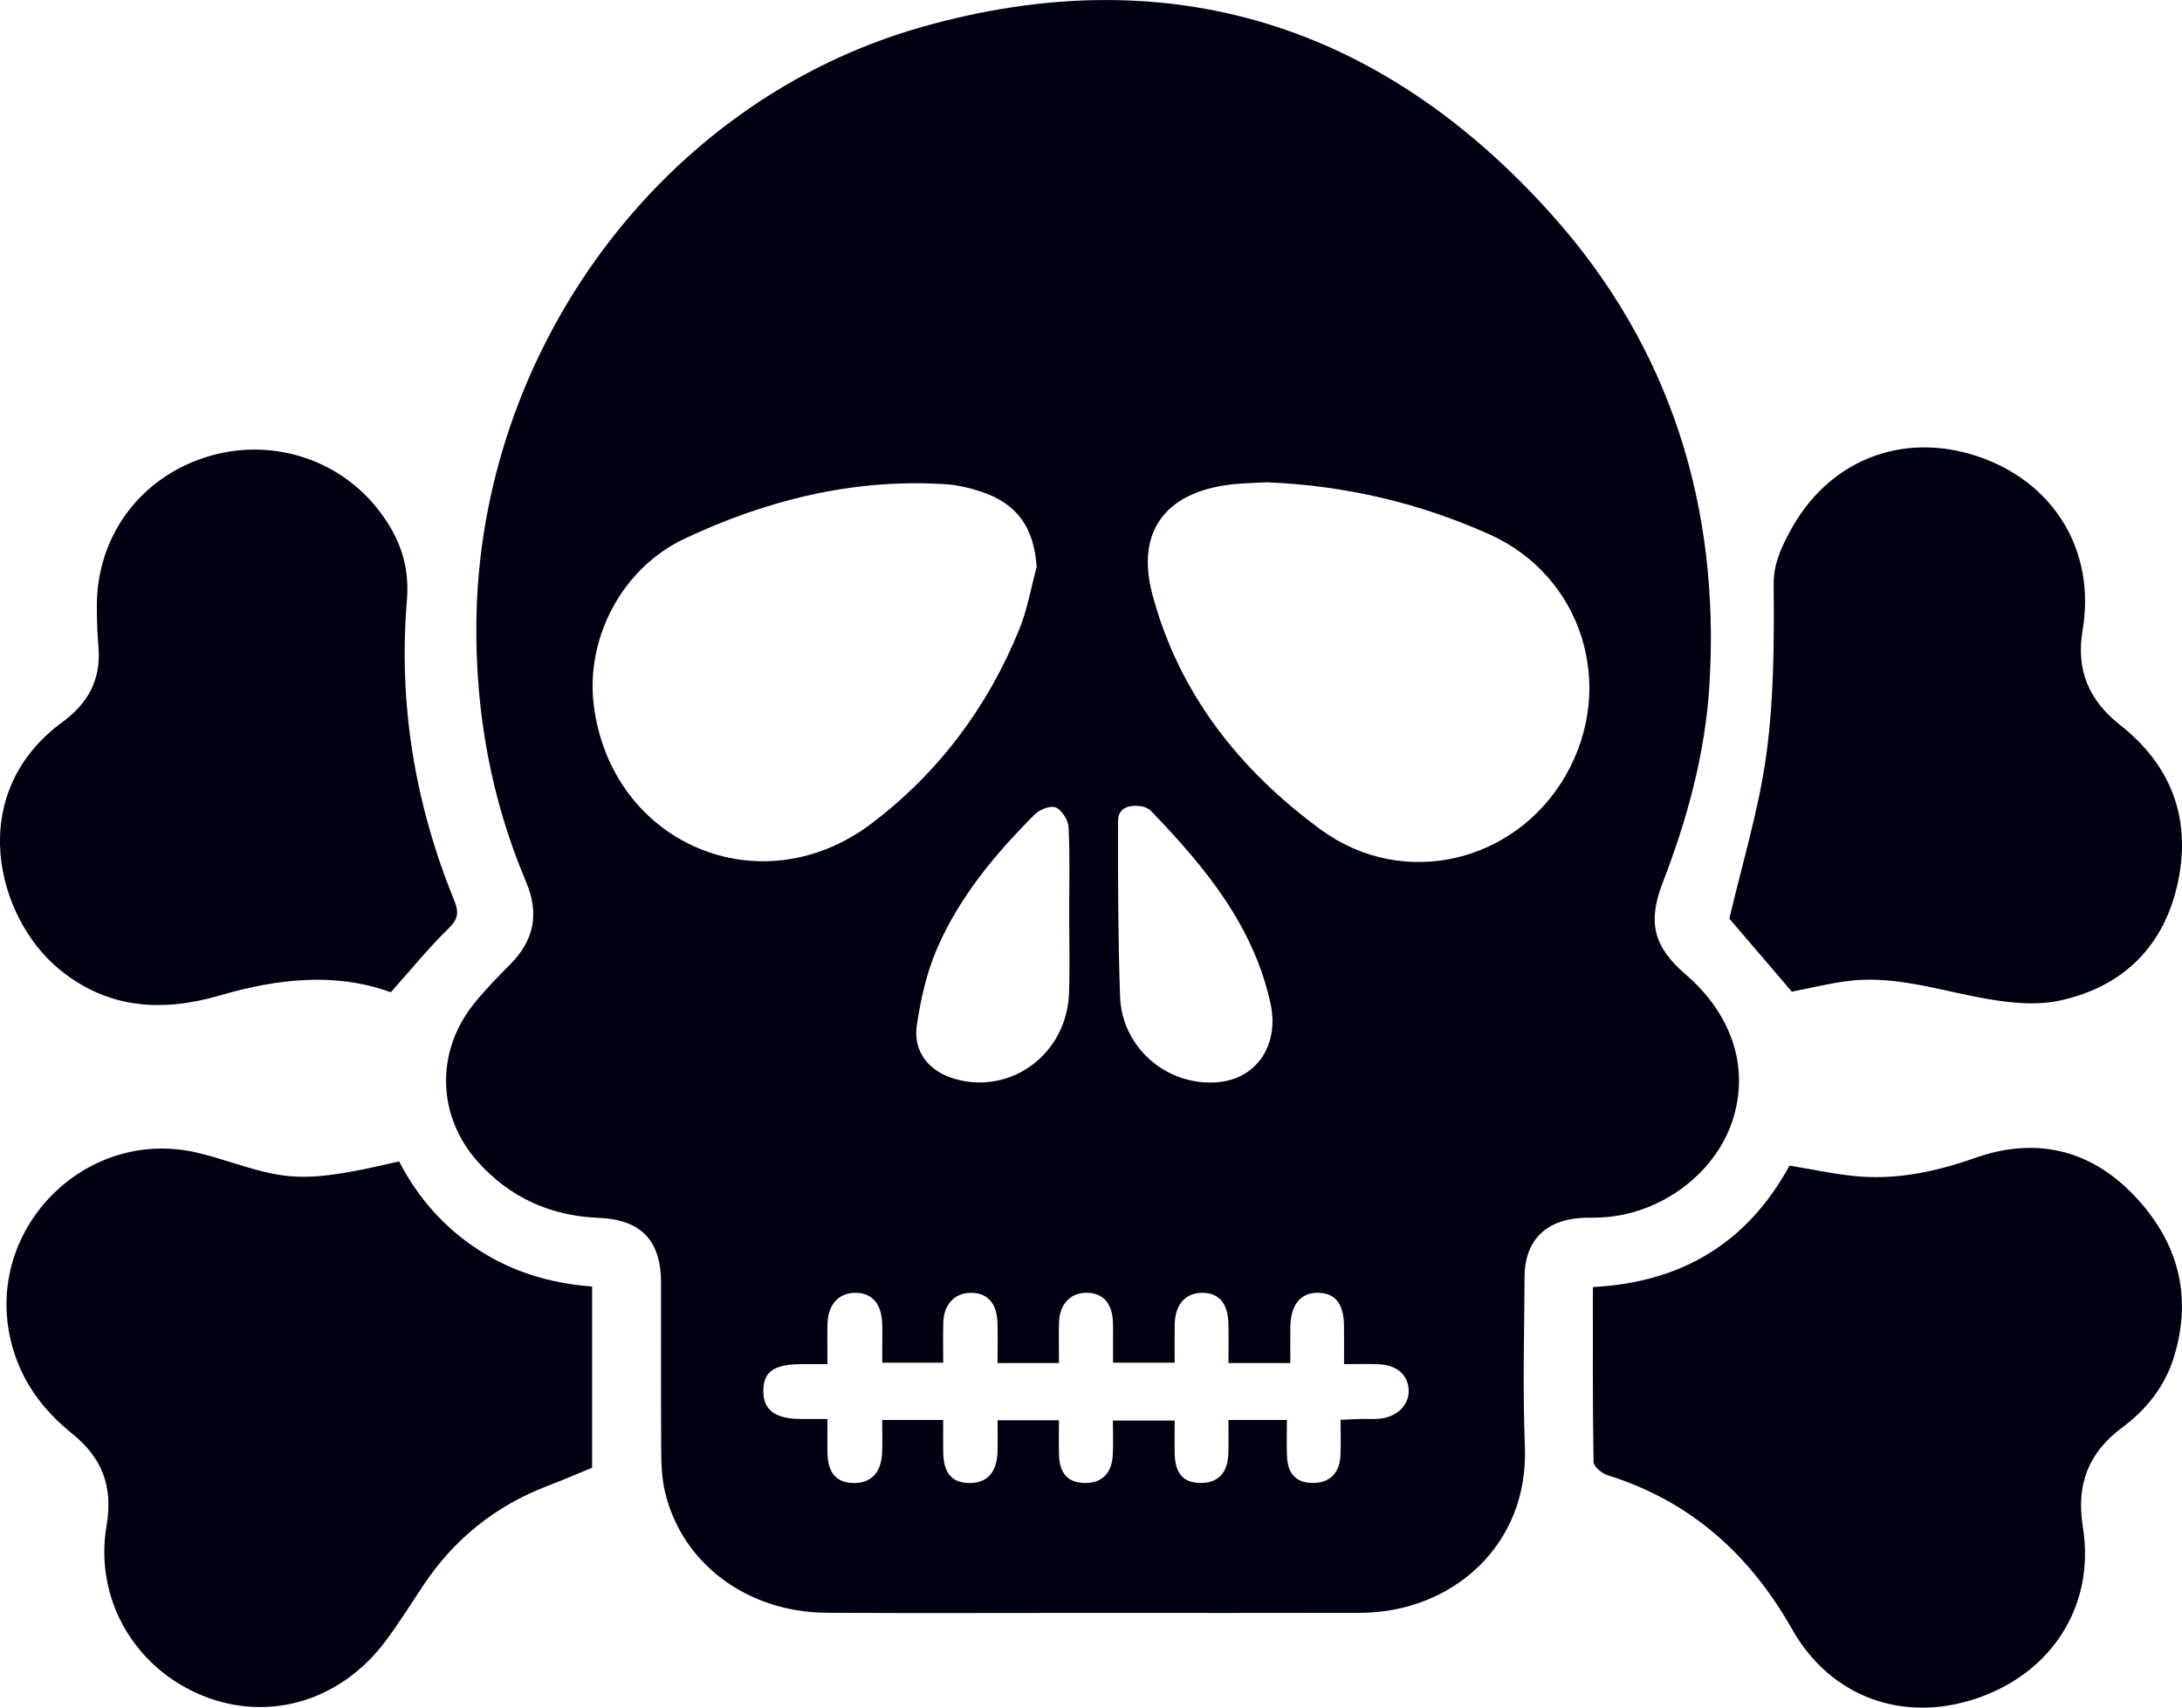 <svg version="1.1" id="图层_1" x="0px" y="0px" width="95.512px" height="74.752px" viewBox="0 0 95.512 74.752" enable-background="new 0 0 95.512 74.752" xml:space="preserve" xmlns="http://www.w3.org/2000/svg" xmlns:xlink="http://www.w3.org/1999/xlink" xmlns:xml="http://www.w3.org/XML/1998/namespace">
  <path fill="#000111" d="M47.814,70.604c-3.874,0-7.748,0.017-11.621-0.005c-3.496-0.02-6.355-2.165-7.088-5.308
	c-0.135-0.577-0.158-1.189-0.162-1.785c-0.017-2.455-0.005-4.91-0.008-7.365c-0.002-1.843-0.877-2.756-2.733-2.83
	c-2.096-0.084-3.865-0.879-5.267-2.434c-1.794-1.99-1.885-4.791-0.223-6.895c0.489-0.619,1.046-1.186,1.603-1.747
	c1.057-1.064,1.312-2.217,0.708-3.644c-1.529-3.61-2.209-7.398-2.171-11.319c0.118-11.9,8.073-22.844,19.487-26.087
	c10.802-3.069,20.14-0.114,27.593,8.22c5.201,5.816,7.377,12.823,6.892,20.612c-0.186,2.984-0.971,5.851-2.048,8.636
	c-0.665,1.721-0.392,2.795,1.003,3.997c2.067,1.781,2.816,4.137,2.046,6.437c-0.778,2.324-3.157,4.074-5.722,4.206
	c-0.327,0.017-0.656,0.002-0.981,0.029c-1.516,0.123-2.382,1.04-2.388,2.558c-0.011,2.482-0.085,4.968,0.014,7.447
	c0.173,4.302-3.162,7.264-7.231,7.275C55.616,70.612,51.715,70.604,47.814,70.604z M45.378,24.817
	c-0.115-1.711-0.841-2.768-2.434-3.296c-0.512-0.17-1.056-0.295-1.593-0.328c-4.013-0.249-7.805,0.7-11.392,2.391
	c-2.763,1.303-4.332,4.391-3.968,7.287c0.762,6.064,7.301,8.867,12.172,5.168c2.922-2.219,5.071-5.086,6.454-8.49
	C44.971,26.68,45.13,25.73,45.378,24.817z M55.469,21.112c-0.463,0.028-1.065,0.029-1.659,0.105
	c-2.815,0.357-4.093,2.073-3.368,4.799c1.154,4.336,3.817,7.693,7.372,10.299c3.597,2.636,8.528,1.463,10.73-2.389
	c2.224-3.889,0.719-8.725-3.374-10.548C62.139,22.026,58.94,21.258,55.469,21.112z M46.354,59.665c-0.927,0-1.757,0-2.69,0
	c0-0.637,0.022-1.23-0.005-1.821c-0.039-0.833-0.477-1.271-1.197-1.25c-0.692,0.02-1.149,0.515-1.172,1.304
	c-0.017,0.589-0.003,1.179-0.003,1.753c-0.947,0-1.778,0-2.669,0c0-0.331,0-0.599,0-0.868c0-0.3,0.012-0.601-0.005-0.9
	c-0.046-0.841-0.455-1.287-1.169-1.291c-0.722-0.004-1.198,0.508-1.222,1.344c-0.016,0.565-0.003,1.132-0.003,1.778
	c-0.434,0-0.782-0.001-1.129,0c-1.215,0.005-1.676,0.328-1.677,1.176c-0.001,0.838,0.516,1.221,1.655,1.225
	c0.369,0.001,0.739,0,1.151,0c0,0.579-0.01,1.04,0.002,1.501c0.022,0.865,0.391,1.283,1.13,1.302
	c0.756,0.02,1.215-0.437,1.259-1.292c0.025-0.48,0.004-0.962,0.004-1.467c0.938,0,1.768,0,2.672,0c0,0.5-0.007,0.957,0.001,1.414
	c0.016,0.924,0.385,1.346,1.164,1.345c0.754-0.001,1.175-0.453,1.212-1.335c0.019-0.458,0.003-0.917,0.003-1.411
	c0.929,0,1.782,0,2.687,0c0,0.545-0.012,1.033,0.003,1.519c0.025,0.814,0.388,1.206,1.111,1.226c0.741,0.02,1.195-0.405,1.241-1.21
	c0.029-0.509,0.006-1.021,0.006-1.522c0.966,0,1.819,0,2.704,0c0,0.534-0.009,0.996,0.002,1.458
	c0.021,0.872,0.383,1.269,1.143,1.273c0.736,0.004,1.169-0.431,1.203-1.245c0.021-0.504,0.004-1.009,0.004-1.512
	c0.918,0,1.698,0,2.56,0c0,0.556-0.015,1.068,0.004,1.579c0.029,0.795,0.419,1.181,1.154,1.178c0.704-0.003,1.145-0.422,1.186-1.177
	c0.028-0.51,0.005-1.023,0.005-1.587c0.354-0.016,0.618-0.031,0.883-0.038c0.273-0.007,0.547,0.015,0.818-0.01
	c0.764-0.07,1.293-0.588,1.282-1.23c-0.012-0.676-0.507-1.121-1.321-1.156c-0.479-0.02-0.959-0.004-1.509-0.004
	c0-0.637,0.004-1.15-0.001-1.663c-0.01-0.982-0.381-1.452-1.144-1.459c-0.765-0.007-1.197,0.53-1.206,1.51
	c-0.005,0.509-0.001,1.019-0.001,1.565c-0.939,0-1.772,0-2.707,0c0-0.609,0.011-1.174-0.003-1.739
	c-0.02-0.893-0.438-1.355-1.184-1.335c-0.716,0.019-1.151,0.529-1.166,1.385c-0.01,0.56-0.002,1.12-0.002,1.672
	c-0.961,0-1.792,0-2.698,0c0-0.357,0.001-0.652,0-0.947c-0.001-0.3,0.011-0.601-0.008-0.9c-0.049-0.784-0.455-1.207-1.148-1.212
	c-0.693-0.005-1.181,0.492-1.206,1.265C46.338,58.427,46.354,58.998,46.354,59.665z M46.8,39.972c0-1.252,0.036-2.506-0.025-3.755
	c-0.015-0.312-0.283-0.74-0.553-0.869c-0.216-0.103-0.7,0.078-0.91,0.287c-1.743,1.738-3.319,3.626-4.3,5.901
	c-0.455,1.054-0.715,2.22-0.881,3.361c-0.169,1.159,0.558,2.027,1.7,2.342c2.463,0.681,4.865-1.122,4.963-3.757
	C46.836,42.314,46.8,41.142,46.8,39.972z M55.701,44.623c-0.013-0.12-0.018-0.368-0.068-0.607c-0.729-3.462-2.878-6.053-5.242-8.509
	c-0.106-0.11-0.279-0.192-0.432-0.213c-0.509-0.07-1.017,0.04-1.019,0.642c-0.006,2.56,0.001,5.122,0.088,7.68
	c0.076,2.229,2.021,3.913,4.217,3.762C54.711,47.278,55.722,46.196,55.701,44.623z M69.754,63.998
	c0.003,0.202,0.369,0.502,0.622,0.581c3.626,1.135,6.214,3.461,8.07,6.742c1.701,3.006,4.917,4.13,8.153,3
	c3.267-1.141,5.122-4.091,4.573-7.48c-0.3-1.85,0.242-3.252,1.723-4.353c1.053-0.782,1.853-1.781,2.25-3.041
	c0.859-2.731,0.178-5.137-1.763-7.152c-1.921-1.994-4.3-2.529-6.902-1.615c-1.755,0.616-3.514,0.994-5.364,0.795
	c-0.938-0.101-1.865-0.3-2.783-0.452c-1.859,3.405-4.743,5.116-8.607,5.317C69.726,58.934,69.711,61.466,69.754,63.998z
	 M20.961,54.722c-1.52-0.98-2.674-2.298-3.491-3.881c-3.157,0.734-4.322,0.842-5.94,0.447c-0.977-0.239-1.924-0.603-2.904-0.831
	c-4.886-1.142-9.314,3.342-8.157,8.215c0.404,1.702,1.359,3.013,2.688,4.084c1.303,1.05,1.802,2.298,1.508,4.023
	c-0.55,3.222,1.236,6.239,4.2,7.446c2.902,1.181,6.072,0.236,8.04-2.425c0.567-0.766,1.075-1.576,1.602-2.37
	c1.353-2.04,3.163-3.507,5.454-4.382c0.705-0.269,1.397-0.57,1.958-0.8c0-1.4,0-2.677,0-3.954c0-1.304,0-2.607,0-3.977
	C24.105,56.182,22.454,55.684,20.961,54.722z M80.727,42.964c2.023-0.298,3.936,0.32,5.888,0.695
	c1.154,0.222,2.42,0.383,3.543,0.141c2.8-0.604,4.614-2.414,5.191-5.255c0.56-2.757-0.328-5.063-2.545-6.808
	c-1.371-1.079-1.939-2.406-1.643-4.154c0.588-3.476-1.263-6.494-4.598-7.608c-3.334-1.114-6.584,0.198-8.237,3.335
	c-0.374,0.71-0.695,1.38-0.688,2.278c0.02,2.472,0.015,4.969-0.316,7.411c-0.331,2.44-1.068,4.824-1.623,7.214
	c0.862,1.008,1.779,2.08,2.734,3.197C79.181,43.263,79.949,43.079,80.727,42.964z M19.619,40.659
	c0.424-0.412,0.486-0.698,0.266-1.238c-1.718-4.205-2.451-8.599-2.075-13.115c0.13-1.56-0.314-2.754-1.186-3.91
	c-1.768-2.346-4.854-3.292-7.682-2.362c-2.856,0.939-4.701,3.474-4.702,6.48c0,0.599,0.017,1.201,0.069,1.798
	c0.122,1.411-0.436,2.46-1.569,3.29c-4.301,3.151-2.907,8.566-0.138,10.834c2.125,1.741,4.51,1.872,7.026,1.138
	c2.535-0.739,5.071-1.019,7.478-0.137C18.017,42.416,18.768,41.486,19.619,40.659z" class="color c1"/>
</svg>